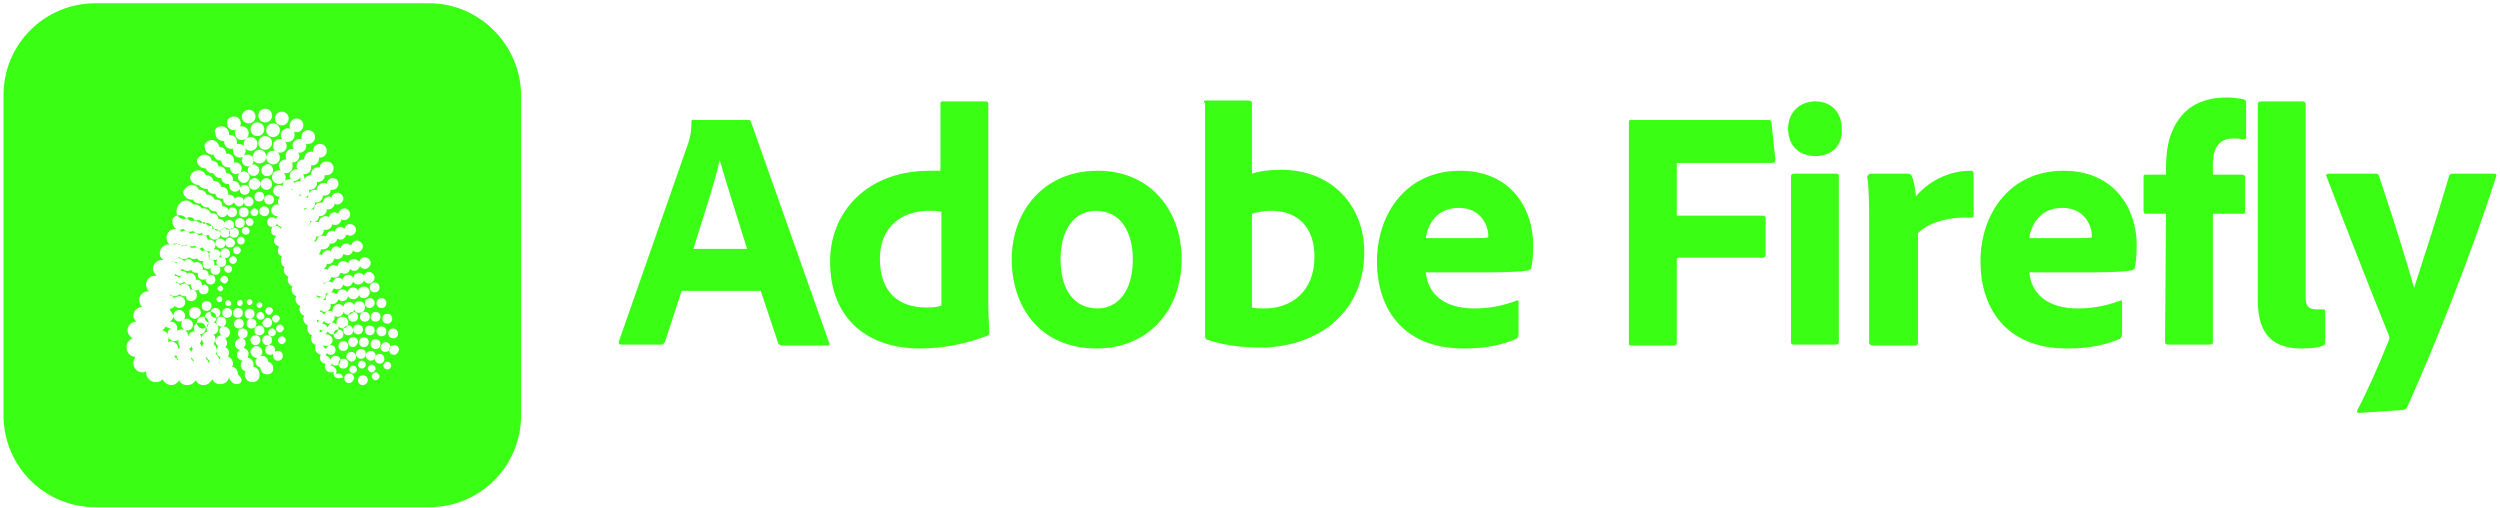 <svg width="256" height="52" viewBox="0 0 256 52" fill="none" xmlns="http://www.w3.org/2000/svg">
<path d="M17.86 36.535C17.96 36.635 18.16 36.735 18.16 36.935C18.16 36.935 18.16 36.835 18.26 36.835C18.16 36.735 18.06 36.535 18.06 36.335C17.96 36.435 17.86 36.435 17.86 36.535Z" fill="#3AFE14"/>
<path d="M31.16 21.335C31.16 21.436 31.16 21.535 31.16 21.535C31.26 21.436 31.26 21.335 31.46 21.335C31.36 21.235 31.26 21.335 31.16 21.335Z" fill="#3AFE14"/>
<path d="M32.86 30.335H32.76C32.66 30.335 32.56 30.335 32.46 30.235L32.36 30.335C32.46 30.335 32.56 30.435 32.66 30.535C32.76 30.435 32.76 30.435 32.86 30.335Z" fill="#3AFE14"/>
<path d="M32.46 32.735C32.46 32.835 32.46 32.835 32.46 32.935L32.56 33.035C32.56 32.935 32.66 32.835 32.66 32.835C32.56 32.735 32.46 32.735 32.46 32.735Z" fill="#3AFE14"/>
<path d="M33.06 33.835C32.96 33.835 32.86 33.835 32.76 33.735C32.76 33.835 32.76 33.835 32.66 33.935C32.76 33.935 32.86 34.035 32.86 34.035C32.96 33.935 33.06 33.835 33.16 33.735C33.16 33.735 33.16 33.835 33.06 33.835Z" fill="#3AFE14"/>
<path d="M31.761 22.636C31.761 22.836 31.66 23.036 31.561 23.136H31.66C31.66 22.936 31.86 22.636 32.06 22.536C31.96 22.636 31.86 22.636 31.761 22.636Z" fill="#3AFE14"/>
<path d="M18.36 34.736C18.26 34.836 18.06 34.936 17.86 34.936C17.56 34.936 17.36 34.736 17.26 34.536V34.636C17.26 34.736 17.26 34.936 17.16 35.036C17.26 35.036 17.36 34.936 17.46 34.936C17.86 34.936 18.26 35.236 18.26 35.736C18.36 35.636 18.36 35.636 18.46 35.536C18.36 35.436 18.26 35.236 18.26 35.036C18.26 34.936 18.26 34.836 18.36 34.736Z" fill="#3AFE14"/>
<path d="M19.561 36.735C19.66 36.835 19.761 36.935 19.761 37.035L19.861 36.935C19.761 36.835 19.66 36.735 19.66 36.635C19.561 36.635 19.561 36.635 19.561 36.735Z" fill="#3AFE14"/>
<path d="M19.36 35.735C19.46 35.835 19.56 35.935 19.56 36.135C19.56 36.035 19.66 35.835 19.76 35.735C19.66 35.635 19.56 35.435 19.56 35.335C19.66 35.435 19.56 35.635 19.36 35.735Z" fill="#3AFE14"/>
<path d="M29.76 19.435C29.86 19.435 29.86 19.435 29.86 19.435C29.86 19.435 29.86 19.435 29.96 19.435C29.96 19.335 29.96 19.335 29.96 19.235C29.96 19.335 29.86 19.435 29.76 19.435Z" fill="#3AFE14"/>
<path d="M30.66 19.936C30.66 20.035 30.66 20.035 30.66 20.136C30.76 20.035 30.86 19.936 30.96 19.936C30.86 19.936 30.76 19.936 30.66 19.936Z" fill="#3AFE14"/>
<path d="M30.761 18.535C30.761 18.435 30.761 18.435 30.761 18.335C30.761 18.235 30.761 18.235 30.761 18.135C30.66 18.335 30.36 18.535 30.16 18.535H30.061C30.061 18.635 30.16 18.735 30.16 18.735C30.261 18.635 30.46 18.535 30.761 18.535Z" fill="#3AFE14"/>
<path d="M17.86 28.236C18.06 28.236 18.26 28.336 18.36 28.436C18.46 28.336 18.46 28.336 18.56 28.236C18.46 28.236 18.46 28.236 18.36 28.236C18.16 28.236 18.06 28.136 17.96 28.036C17.96 28.136 17.86 28.236 17.86 28.236Z" fill="#3AFE14"/>
<path d="M17.561 33.636H17.461C17.261 33.636 17.161 33.535 16.961 33.435C16.861 33.636 16.761 33.736 16.561 33.836C16.86 33.836 17.061 34.035 17.16 34.236C17.16 34.236 17.16 34.236 17.16 34.136C17.16 33.935 17.261 33.736 17.561 33.636Z" fill="#3AFE14"/>
<path d="M21.16 36.435C21.16 36.535 21.16 36.636 21.061 36.736C21.261 36.836 21.361 37.035 21.361 37.236C21.361 37.136 21.461 37.035 21.461 36.935C21.261 36.836 21.16 36.636 21.16 36.435Z" fill="#3AFE14"/>
<path d="M43.96 0.335H9.76C4.56 0.335 0.36 4.535 0.36 9.735V42.535C0.36 47.736 4.56 51.935 9.76 51.935H43.96C49.16 51.935 53.36 47.736 53.36 42.535V9.635C53.26 4.535 49.06 0.335 43.96 0.335ZM40.76 34.135C40.76 34.435 40.56 34.635 40.26 34.635C39.96 34.635 39.76 34.435 39.76 34.135C39.76 33.835 39.96 33.635 40.26 33.635C40.56 33.635 40.76 33.935 40.76 34.135ZM36.16 33.836C36.16 34.136 35.96 34.336 35.66 34.336C35.36 34.336 35.16 34.136 35.16 33.836C35.16 33.535 35.36 33.336 35.66 33.336C35.86 33.236 36.16 33.535 36.16 33.836ZM35.66 32.435C35.66 32.136 35.86 31.936 36.16 31.936C36.46 31.936 36.66 32.136 36.66 32.435C36.66 32.736 36.46 32.935 36.16 32.935C35.86 32.935 35.66 32.736 35.66 32.435ZM35.16 34.235C35.16 34.535 34.96 34.735 34.66 34.735C34.36 34.735 34.16 34.535 34.16 34.235C34.16 33.935 34.36 33.735 34.66 33.735C34.96 33.735 35.16 33.935 35.16 34.235ZM35.16 34.935C35.46 34.935 35.66 35.136 35.66 35.435C35.66 35.736 35.46 35.935 35.16 35.935C34.86 35.935 34.66 35.736 34.66 35.435C34.66 35.136 34.86 34.935 35.16 34.935ZM35.16 36.735C35.46 36.735 35.66 36.935 35.66 37.235C35.66 37.535 35.46 37.735 35.16 37.735C34.86 37.735 34.66 37.535 34.66 37.235C34.66 36.935 34.86 36.735 35.16 36.735ZM35.46 36.535C35.46 36.236 35.66 36.035 35.96 36.035C36.26 36.035 36.46 36.236 36.46 36.535C36.46 36.835 36.26 37.035 35.96 37.035C35.66 36.935 35.46 36.736 35.46 36.535ZM36.16 35.535C35.86 35.535 35.66 35.335 35.66 35.035C35.66 34.736 35.86 34.535 36.16 34.535C36.46 34.535 36.66 34.736 36.66 35.035C36.56 35.335 36.36 35.535 36.16 35.535ZM36.16 33.735C36.16 33.435 36.36 33.235 36.66 33.235C36.96 33.235 37.16 33.435 37.16 33.735C37.16 34.035 36.96 34.235 36.66 34.235C36.46 34.235 36.16 34.035 36.16 33.735ZM37.86 31.535C37.56 31.535 37.36 31.335 37.36 31.035C37.36 30.735 37.56 30.535 37.86 30.535C38.16 30.535 38.36 30.735 38.36 31.035C38.36 31.235 38.16 31.535 37.86 31.535ZM38.46 31.936C38.76 31.936 38.96 32.136 38.96 32.435C38.96 32.736 38.76 32.935 38.46 32.935C38.16 32.935 37.96 32.736 37.96 32.435C37.96 32.136 38.16 31.936 38.46 31.936ZM37.86 32.435C37.86 32.736 37.66 32.935 37.36 32.935C37.06 32.935 36.86 32.736 36.86 32.435C36.86 32.136 37.06 31.936 37.36 31.936C37.66 31.936 37.86 32.136 37.86 32.435ZM37.26 34.535C37.56 34.535 37.76 34.736 37.76 35.035C37.76 35.335 37.56 35.535 37.26 35.535C36.96 35.535 36.76 35.335 36.76 35.035C36.76 34.835 36.96 34.535 37.26 34.535ZM37.36 33.836C37.36 33.535 37.56 33.336 37.86 33.336C38.16 33.336 38.36 33.535 38.36 33.836C38.36 34.136 38.16 34.336 37.86 34.336C37.56 34.336 37.36 34.035 37.36 33.836ZM38.46 34.735C38.76 34.735 38.96 34.935 38.96 35.235C38.96 35.535 38.76 35.735 38.46 35.735C38.16 35.735 37.96 35.535 37.96 35.235C37.96 34.935 38.16 34.735 38.46 34.735ZM38.56 33.935C38.56 33.636 38.76 33.435 39.06 33.435C39.36 33.435 39.56 33.636 39.56 33.935C39.56 34.236 39.36 34.435 39.06 34.435C38.86 34.435 38.56 34.236 38.56 33.935ZM39.46 35.035C39.76 35.035 39.96 35.236 39.96 35.535C39.96 35.835 39.76 36.035 39.46 36.035C39.16 36.035 38.96 35.835 38.96 35.535C39.06 35.236 39.26 35.035 39.46 35.035ZM40.16 32.635C40.16 32.935 39.96 33.135 39.66 33.135C39.36 33.135 39.16 32.935 39.16 32.635C39.16 32.335 39.36 32.135 39.66 32.135C39.96 32.135 40.16 32.335 40.16 32.635ZM39.56 31.035C39.56 31.335 39.36 31.535 39.06 31.535C38.76 31.535 38.56 31.335 38.56 31.035C38.56 30.735 38.76 30.535 39.06 30.535C39.36 30.535 39.56 30.735 39.56 31.035ZM38.86 29.436C38.86 29.735 38.66 29.936 38.36 29.936C38.06 29.936 37.86 29.735 37.86 29.436C37.86 29.136 38.06 28.936 38.36 28.936C38.66 28.936 38.86 29.136 38.86 29.436ZM31.56 13.335C31.96 13.335 32.26 13.636 32.26 14.035C32.26 14.435 31.96 14.736 31.56 14.736C31.46 14.736 31.46 14.736 31.36 14.736C31.36 14.835 31.36 14.835 31.36 14.935C31.36 15.335 31.06 15.635 30.66 15.635C30.56 15.635 30.56 15.635 30.56 15.635C30.56 15.735 30.66 15.835 30.66 15.935C30.66 16.335 30.36 16.635 29.96 16.635C29.86 16.635 29.86 16.635 29.86 16.635C29.96 16.735 29.96 16.835 29.96 17.035C29.96 17.435 29.66 17.735 29.26 17.735C29.16 17.735 29.16 17.735 29.06 17.735C29.16 17.835 29.26 18.035 29.26 18.135C29.26 18.535 28.96 18.835 28.56 18.835C28.16 18.835 27.86 18.535 27.86 18.135C27.86 17.735 28.16 17.436 28.56 17.436C28.66 17.436 28.66 17.436 28.76 17.436C28.66 17.335 28.56 17.136 28.56 17.035C28.56 16.636 28.86 16.335 29.26 16.335C29.36 16.335 29.36 16.335 29.36 16.335C29.26 16.235 29.26 16.136 29.26 15.935C29.26 15.536 29.56 15.236 29.96 15.236C30.06 15.236 30.06 15.236 30.06 15.236C30.06 15.136 29.96 15.036 29.96 14.935C29.96 14.536 30.26 14.236 30.66 14.236C30.76 14.236 30.76 14.236 30.86 14.236C30.86 14.136 30.86 14.136 30.86 14.035C30.86 13.636 31.16 13.335 31.56 13.335ZM20.76 32.435C21.06 32.435 21.36 32.635 21.36 33.035C21.36 33.435 21.16 33.635 20.76 33.635C20.46 33.635 20.16 33.435 20.16 33.035C20.16 32.635 20.46 32.435 20.76 32.435ZM19.96 32.635C19.66 32.635 19.36 32.435 19.36 32.035C19.36 31.735 19.56 31.436 19.96 31.436C20.26 31.436 20.56 31.636 20.56 32.035C20.56 32.335 20.26 32.635 19.96 32.635ZM21.16 31.835C20.86 31.835 20.66 31.636 20.66 31.335C20.66 31.035 20.86 30.835 21.16 30.835C21.46 30.835 21.66 31.035 21.66 31.335C21.66 31.535 21.46 31.835 21.16 31.835ZM22.06 31.535C22.36 31.535 22.56 31.735 22.56 32.035C22.56 32.335 22.36 32.535 22.06 32.535C21.76 32.535 21.56 32.335 21.56 32.035C21.56 31.735 21.76 31.535 22.06 31.535ZM22.46 30.936C22.26 30.936 22.16 30.735 22.16 30.635C22.16 30.535 22.36 30.335 22.46 30.335C22.66 30.335 22.76 30.535 22.76 30.635C22.76 30.835 22.66 30.936 22.46 30.936ZM22.86 29.535C22.86 29.735 22.66 29.835 22.56 29.835C22.46 29.835 22.26 29.636 22.26 29.535C22.26 29.435 22.46 29.235 22.56 29.235C22.66 29.235 22.86 29.435 22.86 29.535ZM22.56 28.635C22.56 28.435 22.76 28.235 22.96 28.235C23.16 28.235 23.36 28.435 23.36 28.635C23.36 28.835 23.16 29.035 22.96 29.035C22.76 28.935 22.56 28.835 22.56 28.635ZM23.26 31.535C23.56 31.535 23.76 31.735 23.76 32.035C23.76 32.335 23.56 32.535 23.26 32.535C22.96 32.535 22.76 32.335 22.76 32.035C22.76 31.835 22.96 31.535 23.26 31.535ZM23.36 31.335C23.16 31.335 23.06 31.136 23.06 31.035C23.06 30.835 23.26 30.735 23.36 30.735C23.56 30.735 23.66 30.935 23.66 31.035C23.76 31.235 23.56 31.335 23.36 31.335ZM23.36 27.936C23.16 27.936 22.96 27.735 22.96 27.535C22.96 27.335 23.16 27.135 23.36 27.135C23.56 27.135 23.76 27.335 23.76 27.535C23.76 27.835 23.56 27.936 23.36 27.936ZM26.56 15.335C26.96 15.335 27.26 15.636 27.26 16.035C27.26 16.435 26.96 16.735 26.56 16.735C26.16 16.735 25.86 16.435 25.86 16.035C25.96 15.636 26.16 15.335 26.56 15.335ZM25.66 15.435C25.26 15.435 24.96 15.136 24.96 14.736C24.96 14.335 25.26 14.035 25.66 14.035C26.06 14.035 26.36 14.335 26.36 14.736C26.36 15.136 26.06 15.435 25.66 15.435ZM25.56 30.635C25.76 30.635 25.86 30.835 25.86 30.936C25.86 31.136 25.66 31.235 25.56 31.235C25.36 31.235 25.26 31.035 25.26 30.936C25.26 30.835 25.36 30.635 25.56 30.635ZM25.16 24.035C24.96 24.035 24.76 23.835 24.76 23.635C24.76 23.435 24.96 23.235 25.16 23.235C25.36 23.235 25.56 23.435 25.56 23.635C25.56 23.935 25.36 24.035 25.16 24.035ZM25.56 23.135C25.36 23.135 25.16 22.936 25.16 22.735C25.16 22.535 25.36 22.335 25.56 22.335C25.76 22.335 25.96 22.535 25.96 22.735C25.96 22.936 25.86 23.135 25.56 23.135ZM25.66 21.735C25.66 21.535 25.86 21.335 26.06 21.335C26.26 21.335 26.46 21.535 26.46 21.735C26.46 21.936 26.26 22.135 26.06 22.135C25.86 22.135 25.66 21.936 25.66 21.735ZM26.56 30.936C26.76 30.936 26.86 31.135 26.86 31.235C26.86 31.435 26.66 31.535 26.56 31.535C26.36 31.535 26.26 31.335 26.26 31.235C26.26 31.135 26.46 30.936 26.56 30.936ZM26.56 20.635C26.26 20.635 26.06 20.435 26.06 20.135C26.06 19.835 26.26 19.635 26.56 19.635C26.86 19.635 27.06 19.835 27.06 20.135C27.06 20.435 26.76 20.635 26.56 20.635ZM27.26 16.135C27.26 15.735 27.56 15.435 27.96 15.435C28.36 15.435 28.66 15.735 28.66 16.135C28.66 16.535 28.36 16.835 27.96 16.835C27.66 16.835 27.26 16.535 27.26 16.135ZM27.96 17.436C27.96 17.835 27.66 18.035 27.36 18.035C26.96 18.035 26.76 17.735 26.76 17.436C26.76 17.136 27.06 16.835 27.36 16.835C27.66 16.735 27.96 17.035 27.96 17.436ZM27.16 15.335C26.76 15.335 26.46 15.035 26.46 14.635C26.46 14.235 26.76 13.935 27.16 13.935C27.56 13.935 27.86 14.235 27.86 14.635C27.86 14.935 27.56 15.335 27.16 15.335ZM25.96 16.835C26.26 16.835 26.56 17.136 26.56 17.436C26.56 17.735 26.26 18.035 25.96 18.035C25.66 18.035 25.36 17.735 25.36 17.436C25.36 17.136 25.66 16.835 25.96 16.835ZM26.06 18.235C26.36 18.235 26.66 18.535 26.66 18.835C26.66 19.135 26.36 19.436 26.06 19.436C25.76 19.436 25.46 19.235 25.46 18.835C25.46 18.535 25.76 18.235 26.06 18.235ZM25.96 20.635C25.96 20.935 25.76 21.135 25.46 21.135C25.16 21.135 24.96 20.935 24.96 20.635C24.96 20.335 25.16 20.135 25.46 20.135C25.76 20.135 25.96 20.435 25.96 20.635ZM25.46 21.735C25.46 22.035 25.26 22.235 24.96 22.235C24.66 22.235 24.46 22.035 24.46 21.735C24.46 21.436 24.66 21.235 24.96 21.235C25.26 21.235 25.46 21.436 25.46 21.735ZM24.56 22.335C24.86 22.335 25.06 22.535 25.06 22.835C25.06 23.135 24.86 23.335 24.56 23.335C24.26 23.335 24.06 23.135 24.06 22.835C24.06 22.535 24.26 22.335 24.56 22.335ZM24.46 23.835C24.46 24.135 24.26 24.335 23.96 24.335C23.66 24.335 23.46 24.135 23.46 23.835C23.46 23.535 23.66 23.335 23.96 23.335C24.26 23.335 24.46 23.535 24.46 23.835ZM24.26 26.035C24.06 26.035 23.86 25.835 23.86 25.635C23.86 25.435 24.06 25.235 24.26 25.235C24.46 25.235 24.66 25.435 24.66 25.635C24.66 25.835 24.46 26.035 24.26 26.035ZM24.86 31.035C24.86 31.235 24.66 31.335 24.56 31.335C24.36 31.335 24.26 31.136 24.26 31.035C24.26 30.835 24.46 30.735 24.56 30.735C24.66 30.635 24.86 30.835 24.86 31.035ZM24.06 24.835C24.06 25.136 23.86 25.335 23.56 25.335C23.26 25.335 23.06 25.136 23.06 24.835C23.06 24.535 23.26 24.335 23.56 24.335C23.86 24.436 24.06 24.636 24.06 24.835ZM23.56 25.936C23.56 26.235 23.36 26.436 23.06 26.436C22.76 26.436 22.56 26.235 22.56 25.936C22.56 25.636 22.76 25.436 23.06 25.436C23.36 25.436 23.56 25.735 23.56 25.936ZM23.46 26.635C23.46 26.435 23.66 26.235 23.86 26.235C24.06 26.235 24.26 26.435 24.26 26.635C24.26 26.835 24.06 27.035 23.86 27.035C23.66 27.035 23.46 26.835 23.46 26.635ZM24.36 31.535C24.66 31.535 24.86 31.735 24.86 32.035C24.86 32.335 24.66 32.535 24.36 32.535C24.06 32.535 23.86 32.335 23.86 32.035C23.86 31.835 24.06 31.535 24.36 31.535ZM24.46 32.635C24.76 32.635 24.96 32.835 24.96 33.135C24.96 33.435 24.76 33.635 24.46 33.635C24.16 33.635 23.96 33.435 23.96 33.135C23.96 32.835 24.26 32.635 24.46 32.635ZM24.66 25.035C24.46 25.035 24.26 24.835 24.26 24.635C24.26 24.435 24.46 24.235 24.66 24.235C24.86 24.235 25.06 24.435 25.06 24.635C25.06 24.835 24.96 25.035 24.66 25.035ZM25.56 31.635C25.86 31.635 26.06 31.835 26.06 32.135C26.06 32.435 25.86 32.635 25.56 32.635C25.26 32.635 25.06 32.435 25.06 32.135C25.06 31.835 25.26 31.635 25.56 31.635ZM25.76 32.635C26.06 32.635 26.26 32.835 26.26 33.135C26.26 33.435 26.06 33.635 25.76 33.635C25.46 33.635 25.26 33.435 25.26 33.135C25.26 32.835 25.46 32.635 25.76 32.635ZM26.16 34.336C26.46 34.336 26.66 34.535 26.66 34.836C26.66 35.136 26.46 35.336 26.16 35.336C25.86 35.336 25.66 35.136 25.66 34.836C25.56 34.636 25.86 34.336 26.16 34.336ZM26.56 34.336C26.26 34.336 26.06 34.136 26.06 33.836C26.06 33.535 26.26 33.336 26.56 33.336C26.86 33.336 27.06 33.535 27.06 33.836C27.16 34.035 26.86 34.336 26.56 34.336ZM27.36 34.336C27.66 34.336 27.86 34.535 27.86 34.836C27.86 35.136 27.66 35.336 27.36 35.336C27.06 35.336 26.86 35.136 26.86 34.836C26.86 34.535 27.06 34.336 27.36 34.336ZM27.46 34.035C27.46 33.835 27.66 33.635 27.86 33.635C28.06 33.635 28.26 33.835 28.26 34.035C28.26 34.236 28.06 34.435 27.86 34.435C27.66 34.435 27.46 34.335 27.46 34.035ZM28.26 33.635C28.26 33.435 28.46 33.235 28.66 33.235C28.86 33.235 29.06 33.435 29.06 33.635C29.06 33.835 28.86 34.035 28.66 34.035C28.46 34.035 28.26 33.835 28.26 33.635ZM28.26 33.035C28.06 33.035 27.86 32.835 27.86 32.635C27.86 32.435 28.06 32.235 28.26 32.235C28.46 32.235 28.66 32.435 28.66 32.635C28.56 32.835 28.46 33.035 28.26 33.035ZM27.56 32.235C27.36 32.235 27.16 32.035 27.16 31.835C27.16 31.636 27.36 31.436 27.56 31.436C27.76 31.436 27.96 31.636 27.96 31.835C27.86 32.035 27.76 32.235 27.56 32.235ZM27.36 32.535C27.66 32.535 27.86 32.736 27.86 33.035C27.86 33.335 27.66 33.535 27.36 33.535C27.06 33.535 26.86 33.335 26.86 33.035C26.96 32.835 27.16 32.535 27.36 32.535ZM26.66 32.735C26.46 32.735 26.26 32.535 26.26 32.336C26.26 32.136 26.46 31.936 26.66 31.936C26.86 31.936 27.06 32.136 27.06 32.336C27.16 32.535 26.96 32.735 26.66 32.735ZM27.06 22.135C26.86 22.135 26.56 21.935 26.56 21.635C26.56 21.335 26.76 21.135 27.06 21.135C27.36 21.135 27.56 21.335 27.56 21.635C27.56 21.935 27.36 22.135 27.06 22.135ZM27.06 20.436C27.06 20.136 27.26 19.936 27.56 19.936C27.86 19.936 28.06 20.136 28.06 20.436C28.06 20.735 27.86 20.936 27.56 20.936C27.26 20.936 27.06 20.735 27.06 20.436ZM27.26 19.436C26.96 19.436 26.66 19.135 26.66 18.835C26.66 18.535 26.96 18.235 27.26 18.235C27.56 18.235 27.86 18.535 27.86 18.835C27.86 19.135 27.66 19.436 27.26 19.436ZM30.36 12.135C30.76 12.135 31.06 12.435 31.06 12.835C31.06 13.235 30.76 13.535 30.36 13.535C30.26 13.535 30.16 13.536 30.06 13.435C30.16 13.536 30.16 13.635 30.16 13.835C30.16 14.235 29.86 14.535 29.46 14.535C29.36 14.535 29.26 14.536 29.16 14.435C29.26 14.536 29.36 14.736 29.36 14.935C29.36 15.335 29.06 15.635 28.66 15.635C28.26 15.635 27.96 15.335 27.96 14.935C27.96 14.536 28.26 14.236 28.66 14.236C28.76 14.236 28.86 14.235 28.96 14.335C28.86 14.235 28.76 14.035 28.76 13.835C28.76 13.435 29.06 13.135 29.46 13.135C29.56 13.135 29.66 13.136 29.76 13.236C29.66 13.136 29.66 13.035 29.66 12.835C29.66 12.535 29.96 12.135 30.36 12.135ZM28.86 11.435C29.26 11.435 29.56 11.735 29.56 12.135C29.56 12.535 29.26 12.835 28.86 12.835C28.46 12.835 28.16 12.535 28.16 12.135C28.16 11.735 28.46 11.435 28.86 11.435ZM28.66 13.335C28.66 13.735 28.36 14.035 27.96 14.035C27.56 14.035 27.26 13.735 27.26 13.335C27.26 12.935 27.56 12.635 27.96 12.635C28.36 12.635 28.66 12.935 28.66 13.335ZM27.16 11.135C27.56 11.135 27.86 11.435 27.86 11.835C27.86 12.235 27.56 12.535 27.16 12.535C26.76 12.535 26.46 12.235 26.46 11.835C26.46 11.435 26.76 11.135 27.16 11.135ZM27.06 13.236C27.06 13.636 26.76 13.935 26.36 13.935C25.96 13.935 25.66 13.636 25.66 13.236C25.66 12.835 25.96 12.535 26.36 12.535C26.76 12.535 27.06 12.835 27.06 13.236ZM25.46 11.236C25.86 11.236 26.16 11.536 26.16 11.935C26.16 12.335 25.86 12.635 25.46 12.635C25.06 12.635 24.76 12.335 24.76 11.935C24.76 11.636 25.06 11.236 25.46 11.236ZM23.96 11.935C24.36 11.935 24.66 12.235 24.66 12.635C24.66 12.735 24.66 12.835 24.56 12.935C24.66 12.935 24.66 12.935 24.76 12.935C25.16 12.935 25.46 13.235 25.46 13.635C25.46 14.035 25.16 14.335 24.76 14.335C24.36 14.335 24.06 14.035 24.06 13.635C24.06 13.535 24.06 13.435 24.16 13.335C24.06 13.335 23.96 13.335 23.96 13.335C23.56 13.335 23.26 13.035 23.26 12.635C23.16 12.235 23.56 11.935 23.96 11.935ZM22.66 12.935C23.06 12.935 23.46 13.236 23.46 13.736V13.835H23.56C23.96 13.835 24.26 14.136 24.26 14.535C24.26 14.636 24.26 14.736 24.26 14.736C24.36 14.736 24.36 14.736 24.46 14.736C24.86 14.736 25.16 15.036 25.16 15.435C25.16 15.636 25.06 15.736 24.96 15.935C25.06 15.835 25.16 15.835 25.36 15.835C25.76 15.835 25.96 16.136 25.96 16.436C25.96 16.835 25.66 17.035 25.36 17.035C25.06 17.035 24.76 16.735 24.76 16.436C24.76 16.235 24.86 16.136 24.96 16.035C24.86 16.136 24.76 16.135 24.56 16.135C24.16 16.135 23.86 15.835 23.86 15.435C23.86 15.335 23.86 15.335 23.86 15.236C23.76 15.236 23.76 15.236 23.66 15.236C23.26 15.236 22.96 14.935 22.96 14.535V14.435H22.86C22.46 14.435 22.06 14.135 22.06 13.635C21.86 13.335 22.16 12.935 22.66 12.935ZM21.66 14.335C22.06 14.335 22.36 14.636 22.46 15.035C22.86 15.035 23.16 15.335 23.16 15.736H23.26C23.66 15.736 23.96 16.035 23.96 16.436C23.96 16.535 23.96 16.535 23.96 16.635C24.06 16.635 24.06 16.635 24.16 16.635C24.46 16.635 24.76 16.936 24.76 17.235C24.76 17.436 24.66 17.535 24.66 17.635C24.76 17.635 24.86 17.535 24.96 17.535C25.26 17.535 25.56 17.835 25.56 18.135C25.56 18.435 25.26 18.735 24.96 18.735C24.66 18.735 24.36 18.435 24.36 18.135C24.36 18.035 24.46 17.835 24.46 17.735C24.36 17.735 24.26 17.835 24.16 17.835C23.86 17.835 23.56 17.535 23.56 17.235V17.135C23.46 17.135 23.46 17.135 23.36 17.135C22.96 17.135 22.66 16.835 22.66 16.436H22.56C22.16 16.436 21.96 16.135 21.86 15.835H21.76C21.36 15.835 20.96 15.535 20.96 15.035C20.86 14.735 21.26 14.335 21.66 14.335ZM20.96 15.835C21.36 15.835 21.66 16.136 21.66 16.436C22.06 16.436 22.36 16.735 22.36 17.035C22.36 17.035 22.36 17.035 22.46 17.035C22.86 17.035 23.16 17.335 23.16 17.735H23.26C23.56 17.735 23.86 18.035 23.86 18.335C23.86 18.435 23.86 18.535 23.86 18.535H23.96C24.26 18.535 24.56 18.835 24.56 19.135V19.235C24.66 19.035 24.86 18.936 25.06 18.936C25.36 18.936 25.56 19.136 25.56 19.436C25.56 19.735 25.36 19.936 25.06 19.936C24.76 19.936 24.56 19.735 24.56 19.436C24.56 19.436 24.56 19.435 24.56 19.335C24.46 19.535 24.26 19.635 24.06 19.635C23.76 19.635 23.46 19.335 23.46 19.035C23.46 18.935 23.46 18.935 23.46 18.835C23.36 18.835 23.36 18.835 23.26 18.835C22.96 18.835 22.66 18.535 22.66 18.235H22.56C22.26 18.235 21.96 18.035 21.86 17.735H21.76C21.46 17.735 21.16 17.535 21.06 17.235H20.96C20.56 17.235 20.16 16.835 20.16 16.436C20.16 16.235 20.56 15.835 20.96 15.835ZM20.36 17.436C20.66 17.436 20.96 17.636 21.06 17.936C21.06 17.936 21.06 17.936 21.16 17.936C21.46 17.936 21.76 18.136 21.86 18.535H21.96C22.36 18.535 22.56 18.835 22.66 19.135H22.76C23.06 19.135 23.36 19.436 23.36 19.735C23.36 19.835 23.36 19.835 23.36 19.936H23.46C23.76 19.936 23.96 20.135 24.06 20.335C24.16 20.235 24.26 20.135 24.46 20.135C24.76 20.135 24.96 20.335 24.96 20.635C24.96 20.935 24.76 21.135 24.46 21.135C24.26 21.135 24.06 20.936 23.96 20.735C23.86 20.835 23.66 21.035 23.46 21.035C23.16 21.035 22.86 20.735 22.86 20.436V20.335C22.76 20.335 22.76 20.335 22.66 20.335C22.36 20.335 22.06 20.135 22.06 19.835C21.96 19.835 21.96 19.835 21.86 19.835C21.56 19.835 21.26 19.635 21.26 19.335C21.16 19.335 21.16 19.335 21.06 19.335C20.76 19.335 20.46 19.136 20.36 18.936H20.26C19.86 18.936 19.46 18.535 19.46 18.135C19.56 17.735 19.86 17.436 20.36 17.436ZM19.66 18.936C19.96 18.936 20.26 19.136 20.36 19.436H20.46C20.76 19.436 21.06 19.636 21.16 19.936H21.26C21.56 19.936 21.86 20.136 21.96 20.436C22.06 20.436 22.06 20.436 22.16 20.436C22.56 20.436 22.76 20.735 22.76 21.035C22.76 21.035 22.76 21.035 22.76 21.135H22.86C23.16 21.135 23.36 21.335 23.36 21.535C23.46 21.335 23.56 21.235 23.76 21.235C24.06 21.235 24.26 21.436 24.26 21.735C24.26 22.035 24.06 22.235 23.76 22.235C23.56 22.235 23.36 22.136 23.26 21.936C23.16 22.136 22.96 22.235 22.76 22.235C22.46 22.235 22.16 21.935 22.16 21.635C22.06 21.635 22.06 21.635 21.96 21.635C21.66 21.635 21.46 21.436 21.36 21.235C21.26 21.235 21.16 21.235 21.16 21.235C20.86 21.235 20.66 21.035 20.56 20.835C20.46 20.835 20.46 20.835 20.36 20.835C20.06 20.835 19.86 20.636 19.76 20.436C19.66 20.436 19.66 20.436 19.56 20.436C19.16 20.436 18.76 20.035 18.76 19.635C18.86 19.335 19.26 18.936 19.66 18.936ZM19.06 20.535C19.36 20.535 19.66 20.735 19.76 20.936C19.86 20.936 19.86 20.936 19.96 20.936C20.26 20.936 20.56 21.135 20.66 21.335C20.76 21.335 20.76 21.335 20.86 21.335C21.16 21.335 21.46 21.535 21.56 21.835C21.66 21.835 21.66 21.835 21.76 21.835C22.16 21.835 22.36 22.136 22.36 22.436H22.46C22.76 22.436 22.96 22.635 22.96 22.835C23.06 22.635 23.26 22.535 23.46 22.535C23.76 22.535 23.96 22.735 23.96 23.035C23.96 23.335 23.76 23.535 23.46 23.535C23.26 23.535 23.06 23.436 22.96 23.235C22.86 23.436 22.66 23.635 22.36 23.635C22.06 23.635 21.86 23.435 21.76 23.135C21.66 23.135 21.66 23.135 21.56 23.135C21.26 23.135 21.06 22.936 20.96 22.735C20.86 22.735 20.76 22.835 20.66 22.835C20.46 22.835 20.16 22.735 20.06 22.535C19.96 22.535 19.86 22.635 19.76 22.635C19.46 22.635 19.26 22.535 19.16 22.335C19.06 22.335 18.96 22.436 18.86 22.436C18.36 22.436 18.06 22.035 18.06 21.635C18.16 20.935 18.56 20.535 19.06 20.535ZM18.36 22.035C18.66 22.035 18.86 22.135 19.06 22.335C19.16 22.335 19.26 22.235 19.36 22.235C19.66 22.235 19.86 22.335 19.96 22.635C20.06 22.635 20.16 22.535 20.26 22.535C20.56 22.535 20.76 22.735 20.86 22.936C20.96 22.936 21.06 22.835 21.16 22.835C21.46 22.835 21.76 23.035 21.76 23.436C21.86 23.436 21.86 23.436 21.96 23.436C22.26 23.436 22.46 23.635 22.56 23.835C22.56 23.535 22.76 23.335 23.06 23.335C23.36 23.335 23.56 23.535 23.56 23.835C23.56 24.135 23.36 24.335 23.06 24.335C22.86 24.335 22.66 24.235 22.56 24.035C22.56 24.335 22.26 24.535 21.96 24.535C21.66 24.535 21.46 24.335 21.36 24.035C21.26 24.035 21.16 24.135 21.16 24.135C20.96 24.135 20.76 24.035 20.66 23.835C20.56 23.935 20.46 23.936 20.36 23.936C20.16 23.936 19.96 23.835 19.76 23.635C19.66 23.735 19.56 23.735 19.36 23.735C19.16 23.735 18.96 23.636 18.76 23.436C18.66 23.436 18.56 23.535 18.46 23.535C17.96 23.535 17.66 23.136 17.66 22.735C17.56 22.436 17.86 22.035 18.36 22.035ZM24.26 39.336C23.86 39.336 23.56 39.035 23.46 38.635C23.36 39.035 23.06 39.336 22.56 39.336C22.16 39.336 21.86 39.136 21.76 38.836C21.56 39.136 21.26 39.435 20.86 39.435C20.46 39.435 20.16 39.236 20.06 38.935C19.86 39.236 19.56 39.435 19.16 39.435C18.76 39.435 18.46 39.236 18.36 38.935C18.16 39.236 17.86 39.435 17.56 39.435C17.16 39.435 16.76 39.136 16.66 38.836C16.46 39.035 16.26 39.135 15.96 39.135C15.36 39.135 14.96 38.635 14.96 38.135V38.035C14.86 38.035 14.76 38.135 14.66 38.135C14.06 38.135 13.66 37.735 13.66 37.135C13.66 36.935 13.76 36.736 13.86 36.535C13.36 36.535 12.96 36.135 12.96 35.535C12.96 35.135 13.16 34.835 13.56 34.635C13.26 34.435 13.06 34.136 13.06 33.836C13.06 33.336 13.46 32.935 13.96 32.935C13.76 32.736 13.66 32.535 13.66 32.336C13.66 31.835 14.06 31.436 14.56 31.436C14.36 31.235 14.26 31.035 14.26 30.735C14.26 30.235 14.66 29.835 15.16 29.835H15.26C15.06 29.636 14.96 29.435 14.96 29.135C14.96 28.635 15.36 28.235 15.86 28.235C15.96 28.235 15.96 28.235 16.06 28.235C15.86 28.035 15.66 27.835 15.66 27.535C15.66 27.035 16.06 26.635 16.56 26.635C16.66 26.635 16.76 26.635 16.76 26.635C16.46 26.435 16.36 26.235 16.36 25.936C16.36 25.436 16.76 25.035 17.26 25.035C17.36 25.035 17.46 25.035 17.56 25.135C17.26 25.035 17.06 24.735 17.06 24.335C17.06 23.835 17.46 23.436 17.96 23.436C18.16 23.436 18.46 23.535 18.56 23.735C18.66 23.735 18.76 23.635 18.86 23.635C19.16 23.635 19.36 23.735 19.46 23.936C19.56 23.835 19.66 23.835 19.76 23.835C20.06 23.835 20.26 23.935 20.36 24.135C20.46 24.035 20.56 24.035 20.66 24.035C20.96 24.035 21.26 24.235 21.26 24.535C21.36 24.535 21.36 24.535 21.46 24.535C21.76 24.535 21.96 24.735 22.06 25.035V24.936C22.06 24.636 22.26 24.436 22.56 24.436C22.86 24.436 23.06 24.636 23.06 24.936C23.06 25.235 22.86 25.436 22.56 25.436C22.36 25.436 22.16 25.235 22.06 25.035V25.135C22.06 25.335 21.96 25.435 21.86 25.535C21.96 25.535 21.96 25.535 22.06 25.535C22.36 25.535 22.56 25.735 22.56 26.035C22.56 26.136 22.46 26.335 22.36 26.436C22.46 26.335 22.56 26.335 22.66 26.335C22.96 26.335 23.16 26.535 23.16 26.835C23.16 27.136 22.96 27.335 22.66 27.335C22.36 27.335 22.16 27.136 22.16 26.835C22.16 26.735 22.26 26.636 22.26 26.535C22.16 26.636 22.06 26.635 21.86 26.635C21.56 26.635 21.36 26.435 21.36 26.135C21.36 26.035 21.46 25.835 21.56 25.735C21.46 25.735 21.36 25.735 21.36 25.735C21.06 25.735 20.86 25.535 20.76 25.335C20.66 25.335 20.56 25.436 20.46 25.436C20.26 25.436 20.06 25.335 19.96 25.135C19.86 25.235 19.66 25.235 19.56 25.235C19.36 25.235 19.16 25.136 19.06 25.035C18.96 25.136 18.76 25.135 18.66 25.135C18.46 25.135 18.26 25.035 18.16 24.936C18.06 25.035 17.86 25.035 17.76 25.035C17.66 25.035 17.56 25.035 17.46 24.936C17.56 24.936 17.66 25.035 17.66 25.035C17.76 24.935 17.86 24.936 18.06 24.936C18.26 24.936 18.46 25.035 18.66 25.235C18.76 25.135 18.86 25.135 19.06 25.135C19.26 25.135 19.46 25.235 19.66 25.436C19.76 25.335 19.86 25.335 20.06 25.335C20.36 25.335 20.56 25.535 20.66 25.735C20.76 25.735 20.86 25.635 20.86 25.635C21.16 25.635 21.46 25.935 21.46 26.235C21.46 26.335 21.46 26.435 21.36 26.535H21.46C21.76 26.535 21.96 26.735 21.96 27.035C21.96 27.136 21.96 27.235 21.86 27.235C21.96 27.235 22.06 27.135 22.06 27.135C22.36 27.135 22.56 27.335 22.56 27.635C22.56 27.935 22.36 28.135 22.06 28.135C21.76 28.135 21.56 27.935 21.56 27.635C21.56 27.535 21.56 27.535 21.56 27.436C21.46 27.535 21.36 27.535 21.26 27.535C20.96 27.535 20.76 27.335 20.76 27.035C20.76 26.935 20.76 26.835 20.86 26.735C20.76 26.735 20.76 26.735 20.66 26.735C20.46 26.735 20.26 26.636 20.16 26.436C20.06 26.535 19.96 26.535 19.86 26.535C19.66 26.535 19.46 26.436 19.36 26.335C19.26 26.436 19.06 26.535 18.86 26.535C18.66 26.535 18.46 26.436 18.36 26.335C18.26 26.335 18.26 26.436 18.16 26.436H18.26C18.46 26.436 18.66 26.535 18.86 26.735C18.96 26.635 19.16 26.535 19.26 26.535C19.56 26.535 19.76 26.735 19.86 26.936C19.96 26.835 20.06 26.835 20.16 26.835C20.46 26.835 20.76 27.136 20.76 27.436C20.76 27.535 20.76 27.635 20.76 27.635H20.86C21.16 27.635 21.36 27.835 21.36 28.135C21.36 28.235 21.36 28.235 21.36 28.235C21.46 28.235 21.46 28.135 21.56 28.135C21.86 28.135 22.06 28.335 22.06 28.635C22.06 28.935 21.86 29.135 21.56 29.135C21.26 29.135 21.06 28.935 21.06 28.635V28.535C20.96 28.636 20.86 28.635 20.76 28.635C20.46 28.635 20.26 28.435 20.26 28.135C20.26 28.035 20.26 28.035 20.26 27.936C20.16 27.936 20.16 27.936 20.06 27.936C19.86 27.936 19.66 27.835 19.56 27.635C19.46 27.735 19.36 27.735 19.16 27.735C18.96 27.735 18.86 27.636 18.66 27.535C18.56 27.636 18.56 27.635 18.46 27.735H18.56C18.86 27.735 19.06 27.835 19.16 28.035C19.26 27.935 19.36 27.936 19.46 27.936C19.76 27.936 20.06 28.235 20.06 28.535V28.635H20.16C20.46 28.635 20.66 28.835 20.66 29.135V29.235C20.76 29.235 20.86 29.135 20.86 29.135C21.16 29.135 21.36 29.335 21.36 29.635C21.36 29.935 21.16 30.135 20.86 30.135C20.56 30.135 20.36 29.935 20.36 29.635C20.26 29.735 20.16 29.735 20.06 29.735C19.76 29.735 19.56 29.535 19.56 29.235C19.56 29.235 19.56 29.235 19.56 29.135C19.46 29.135 19.46 29.135 19.36 29.135C19.16 29.135 18.96 29.035 18.86 28.835C18.76 28.936 18.56 29.035 18.46 29.035C18.26 29.035 18.16 28.936 18.06 28.835L17.96 28.936C18.16 28.936 18.36 29.035 18.46 29.235C18.56 29.135 18.66 29.035 18.86 29.035C19.16 29.035 19.46 29.335 19.46 29.635H19.56C19.86 29.635 20.16 29.835 20.16 30.235C20.16 30.535 19.96 30.835 19.56 30.835C19.26 30.835 19.06 30.636 19.06 30.335C18.96 30.335 18.96 30.335 18.86 30.335C18.66 30.335 18.56 30.235 18.36 30.135C18.26 30.235 18.06 30.335 17.86 30.335C17.66 30.335 17.56 30.235 17.46 30.135C17.46 30.135 17.46 30.235 17.36 30.235C17.56 30.235 17.66 30.335 17.86 30.535C17.96 30.435 18.16 30.335 18.36 30.335C18.76 30.335 18.96 30.636 18.96 30.936C18.96 31.335 18.66 31.535 18.36 31.535C18.16 31.535 18.06 31.436 17.86 31.335C17.76 31.535 17.56 31.635 17.36 31.635L17.76 32.336C17.76 31.936 18.06 31.735 18.36 31.735C18.66 31.735 18.96 32.035 18.96 32.336C18.96 32.736 18.66 32.935 18.36 32.935C18.06 32.935 17.76 32.636 17.76 32.336C17.76 32.636 17.56 32.836 17.36 32.935H17.46C17.86 32.935 18.16 33.235 18.16 33.635C18.16 33.735 18.16 33.836 18.06 33.935C18.16 33.836 18.36 33.735 18.56 33.735C18.66 33.735 18.76 33.735 18.86 33.735C18.66 33.635 18.56 33.435 18.56 33.235C18.56 32.835 18.86 32.635 19.16 32.635C19.46 32.635 19.76 32.935 19.76 33.235C19.76 33.635 19.46 33.836 19.16 33.836C19.06 33.836 18.96 33.836 18.96 33.836C19.16 33.935 19.26 34.136 19.26 34.435C19.36 34.136 19.56 33.935 19.96 33.935C19.86 33.836 19.86 33.735 19.86 33.635C19.86 33.235 20.16 33.035 20.46 33.035C20.86 33.035 21.06 33.335 21.06 33.635C21.06 33.935 20.76 34.235 20.46 34.235C20.56 34.335 20.66 34.535 20.66 34.635C20.66 34.835 20.56 35.035 20.46 35.135C20.56 35.235 20.66 35.435 20.66 35.635C20.66 35.435 20.76 35.335 20.86 35.135C20.76 35.035 20.66 34.835 20.66 34.635C20.66 34.235 20.96 34.035 21.26 33.935C21.16 33.836 21.16 33.736 21.16 33.535C21.16 33.335 21.26 33.135 21.46 33.035C21.16 33.035 20.96 32.736 20.96 32.535C20.96 32.236 21.16 31.936 21.56 31.936C21.86 31.936 22.16 32.136 22.16 32.535C22.16 32.736 22.06 32.935 21.86 33.035C22.16 33.035 22.36 33.335 22.36 33.635C22.36 33.935 22.16 34.235 21.86 34.235C21.96 34.335 22.06 34.535 22.06 34.735C22.06 34.935 21.96 35.035 21.86 35.235C22.06 35.335 22.16 35.535 22.16 35.836C22.16 35.935 22.16 36.135 22.06 36.235C22.26 36.335 22.46 36.636 22.46 36.935C22.46 37.035 22.46 37.135 22.36 37.135C22.46 37.135 22.56 37.236 22.56 37.336C22.46 37.236 22.46 37.136 22.46 36.935C22.46 36.736 22.56 36.635 22.56 36.535C22.26 36.435 22.16 36.236 22.16 35.935C22.16 35.736 22.26 35.535 22.36 35.435C22.16 35.336 22.06 35.136 22.06 34.935C22.06 34.636 22.36 34.336 22.66 34.336C22.56 34.236 22.46 34.035 22.46 33.935C22.46 33.736 22.56 33.535 22.76 33.435H22.66C22.36 33.435 22.16 33.236 22.16 32.935C22.16 32.636 22.36 32.435 22.66 32.435C22.96 32.435 23.16 32.636 23.16 32.935C23.16 33.136 23.06 33.336 22.86 33.435H22.96C23.26 33.435 23.56 33.736 23.56 34.035C23.56 34.335 23.36 34.535 23.06 34.635C23.16 34.735 23.26 34.935 23.26 35.135C23.26 35.335 23.16 35.435 23.06 35.535C23.26 35.635 23.46 35.835 23.46 36.135C23.46 36.235 23.36 36.435 23.36 36.535C23.66 36.635 23.86 36.935 23.86 37.235C23.86 37.335 23.86 37.435 23.76 37.535C24.16 37.635 24.36 37.935 24.36 38.336C25.06 38.935 24.66 39.336 24.26 39.336ZM25.86 39.135C25.46 39.135 25.06 38.836 25.06 38.336C25.06 38.236 25.06 38.135 25.16 38.035C24.86 37.935 24.66 37.736 24.66 37.336C24.66 37.136 24.76 37.035 24.86 36.935C24.56 36.935 24.26 36.636 24.26 36.336C24.26 36.136 24.36 35.935 24.56 35.836C24.26 35.736 24.06 35.535 24.06 35.235C24.06 34.935 24.36 34.635 24.66 34.635C24.46 34.535 24.36 34.335 24.36 34.135C24.36 33.835 24.56 33.635 24.86 33.635C25.16 33.635 25.36 33.835 25.36 34.135C25.36 34.435 25.16 34.635 24.86 34.635C25.06 34.735 25.16 34.935 25.16 35.135C25.16 35.335 25.06 35.435 24.96 35.635C25.26 35.735 25.46 35.935 25.46 36.235C25.46 36.335 25.36 36.535 25.36 36.635C25.66 36.635 25.96 36.935 25.96 37.336C25.96 37.435 25.96 37.535 25.86 37.535C26.26 37.535 26.56 37.935 26.56 38.235C26.66 38.835 26.26 39.135 25.86 39.135ZM27.36 38.336C26.96 38.336 26.66 38.035 26.66 37.635C26.36 37.535 26.16 37.335 26.16 37.035C26.16 36.835 26.26 36.735 26.36 36.635H26.26C25.96 36.635 25.66 36.335 25.66 36.035C25.66 35.736 25.96 35.435 26.26 35.435C26.56 35.435 26.86 35.736 26.86 36.035C26.86 36.236 26.76 36.336 26.66 36.435C26.76 36.435 26.76 36.435 26.86 36.435C27.16 36.435 27.46 36.736 27.46 37.035C27.76 37.135 27.96 37.335 27.96 37.635C28.06 38.035 27.76 38.336 27.36 38.336ZM28.46 36.935C28.16 36.935 27.96 36.736 27.96 36.435C27.96 36.336 27.96 36.335 27.96 36.235C27.86 36.335 27.76 36.336 27.66 36.336C27.36 36.336 27.16 36.136 27.16 35.836C27.16 35.535 27.36 35.336 27.66 35.336C27.96 35.336 28.16 35.535 28.16 35.836C28.16 35.935 28.16 35.935 28.16 36.035C28.26 35.935 28.36 35.935 28.46 35.935C28.76 35.935 28.96 36.136 28.96 36.435C28.96 36.736 28.76 36.935 28.46 36.935ZM28.86 35.235C28.66 35.235 28.46 35.035 28.46 34.836C28.46 34.636 28.66 34.435 28.86 34.435C29.06 34.435 29.26 34.636 29.26 34.836C29.26 35.035 29.06 35.235 28.86 35.235ZM34.66 38.735C34.36 38.735 34.16 38.535 34.16 38.235C34.16 38.135 34.16 38.135 34.16 38.035C34.06 38.135 33.96 38.135 33.86 38.135C33.56 38.135 33.26 37.835 33.26 37.535C33.26 37.435 33.26 37.335 33.36 37.235C32.96 37.235 32.76 36.935 32.76 36.635C32.76 36.535 32.76 36.435 32.86 36.336C32.56 36.236 32.26 36.035 32.26 35.635C32.26 35.535 32.26 35.435 32.36 35.336C32.06 35.236 31.86 35.035 31.86 34.635C31.86 34.535 31.86 34.435 31.96 34.336C31.66 34.236 31.46 33.935 31.46 33.635C31.46 33.535 31.46 33.435 31.56 33.336C31.26 33.236 31.06 32.935 31.06 32.635C31.06 32.535 31.06 32.435 31.16 32.336C30.86 32.236 30.66 31.935 30.66 31.635C30.66 31.535 30.66 31.436 30.76 31.335C30.46 31.235 30.26 30.935 30.26 30.635C30.26 30.535 30.26 30.436 30.36 30.335C30.06 30.235 29.86 29.935 29.86 29.635C29.86 29.535 29.86 29.436 29.96 29.335C29.66 29.235 29.46 28.935 29.46 28.635C29.46 28.535 29.46 28.436 29.56 28.335C29.26 28.235 29.06 27.935 29.06 27.635C29.06 27.535 29.06 27.436 29.16 27.335C28.86 27.235 28.76 26.935 28.76 26.635C28.76 26.535 28.76 26.335 28.86 26.235C28.56 26.135 28.46 25.935 28.46 25.635C28.46 25.435 28.56 25.335 28.56 25.235C28.26 25.135 28.06 24.935 28.06 24.635C28.06 24.435 28.16 24.335 28.26 24.135C27.96 24.135 27.76 23.935 27.76 23.635C27.76 23.335 27.96 23.135 28.26 23.135C28.46 23.135 28.66 23.235 28.76 23.436C28.76 23.335 28.86 23.235 28.86 23.235C28.66 23.235 28.36 23.035 28.36 22.835C28.36 23.035 28.16 23.235 27.86 23.235C27.56 23.235 27.36 23.035 27.36 22.735C27.36 22.436 27.56 22.235 27.86 22.235C28.06 22.235 28.26 22.335 28.26 22.535C28.26 22.335 28.36 22.235 28.46 22.135C28.46 22.135 28.46 22.135 28.36 22.135C28.06 22.135 27.76 21.835 27.76 21.535C27.76 21.235 28.06 20.936 28.36 20.936C28.46 20.936 28.46 20.936 28.56 20.936C28.46 20.835 28.46 20.735 28.46 20.635C28.46 20.435 28.56 20.335 28.66 20.135H28.56C28.26 20.135 27.96 19.835 27.96 19.535C27.96 19.235 28.26 18.936 28.56 18.936C28.66 18.936 28.86 19.035 28.96 19.035C28.96 18.636 29.26 18.335 29.66 18.335H29.76C29.76 18.235 29.66 18.136 29.66 18.035C29.66 17.636 29.96 17.335 30.36 17.335C30.36 17.335 30.36 17.335 30.46 17.335C30.46 17.235 30.36 17.136 30.36 17.035C30.36 16.636 30.66 16.335 31.06 16.335H31.16V16.235C31.16 15.835 31.46 15.535 31.86 15.535C31.96 15.535 31.96 15.535 32.06 15.535C32.06 15.535 32.06 15.536 32.06 15.435C32.06 15.036 32.36 14.736 32.76 14.736C33.16 14.736 33.46 15.036 33.46 15.435C33.46 15.835 33.16 16.135 32.76 16.135C32.66 16.135 32.66 16.135 32.66 16.135V16.235C32.66 16.636 32.36 16.936 31.96 16.936H31.86C31.86 17.035 31.86 17.035 31.86 17.135C31.86 17.535 31.56 17.835 31.16 17.835C31.16 17.835 31.16 17.835 31.06 17.835C31.06 17.935 31.16 18.035 31.16 18.135C31.16 18.235 31.16 18.235 31.16 18.335C31.26 18.135 31.56 17.936 31.76 17.936H31.86C31.86 17.936 31.86 17.935 31.86 17.835C31.86 17.435 32.16 17.135 32.56 17.135C32.66 17.135 32.66 17.135 32.76 17.135C32.76 16.735 33.06 16.535 33.46 16.535C33.86 16.535 34.16 16.835 34.16 17.235C34.16 17.636 33.86 17.936 33.46 17.936C33.36 17.936 33.36 17.936 33.26 17.936C33.26 18.335 32.96 18.635 32.56 18.635H32.46C32.46 18.635 32.46 18.636 32.46 18.735C32.46 19.136 32.16 19.436 31.76 19.436C31.76 19.436 31.76 19.436 31.66 19.436C31.66 19.535 31.66 19.535 31.66 19.635C31.66 19.935 31.46 20.136 31.26 20.235C31.36 20.235 31.36 20.235 31.46 20.235H31.56C31.56 20.235 31.56 20.235 31.56 20.135C31.56 19.735 31.86 19.436 32.26 19.436C32.36 19.436 32.36 19.436 32.46 19.436C32.46 19.035 32.76 18.735 33.16 18.735C33.26 18.735 33.36 18.735 33.46 18.835C33.46 18.535 33.76 18.235 34.06 18.235C34.46 18.235 34.66 18.535 34.66 18.835C34.66 19.135 34.36 19.436 34.06 19.436C33.96 19.436 33.96 19.436 33.86 19.436C33.86 19.835 33.56 20.035 33.16 20.035H33.06C33.06 20.435 32.76 20.735 32.36 20.735H32.26V20.835C32.26 21.135 32.06 21.335 31.86 21.436C31.96 21.436 31.96 21.436 32.06 21.436H32.16C32.16 21.035 32.46 20.735 32.86 20.735C32.96 20.735 33.06 20.735 33.06 20.735C33.06 20.436 33.36 20.135 33.66 20.135C33.76 20.135 33.86 20.136 33.96 20.235C33.96 19.936 34.26 19.735 34.56 19.735C34.86 19.735 35.16 20.035 35.16 20.335C35.16 20.635 34.86 20.936 34.56 20.936C34.46 20.936 34.36 20.935 34.26 20.835C34.26 21.135 33.96 21.436 33.66 21.436C33.56 21.436 33.56 21.436 33.46 21.436C33.46 21.835 33.16 22.135 32.76 22.135H32.66C32.66 22.435 32.46 22.636 32.26 22.735C32.36 22.735 32.36 22.735 32.46 22.735C32.56 22.735 32.56 22.735 32.66 22.735C32.66 22.436 32.96 22.135 33.36 22.135C33.46 22.135 33.56 22.136 33.66 22.235C33.76 21.936 33.96 21.735 34.26 21.735C34.36 21.735 34.56 21.835 34.66 21.835C34.76 21.535 34.96 21.335 35.26 21.335C35.56 21.335 35.86 21.636 35.86 21.936C35.86 22.235 35.56 22.535 35.26 22.535C35.16 22.535 35.06 22.535 34.96 22.436C34.96 22.735 34.66 23.035 34.36 23.035C34.26 23.035 34.16 23.035 34.06 22.936C33.96 23.235 33.76 23.535 33.36 23.535C33.26 23.535 33.26 23.535 33.16 23.535C33.16 23.935 32.86 24.235 32.46 24.235H32.36C32.36 24.435 32.26 24.635 32.16 24.735C32.26 24.735 32.26 24.735 32.36 24.735C32.46 24.435 32.66 24.135 33.06 24.135C33.16 24.135 33.26 24.135 33.36 24.235C33.46 23.935 33.66 23.635 33.96 23.635C34.06 23.635 34.16 23.636 34.26 23.735C34.36 23.436 34.56 23.235 34.86 23.235C35.06 23.235 35.16 23.335 35.26 23.436C35.36 23.136 35.56 22.936 35.86 22.936C36.16 22.936 36.46 23.235 36.46 23.535C36.46 23.835 36.16 24.135 35.86 24.135C35.76 24.135 35.56 24.035 35.46 24.035C35.36 24.335 35.16 24.535 34.86 24.535C34.76 24.535 34.66 24.535 34.56 24.436C34.46 24.735 34.26 24.936 33.96 24.936C33.86 24.936 33.76 24.936 33.76 24.936C33.76 25.235 33.46 25.535 33.06 25.535C32.96 25.535 32.96 25.535 32.86 25.535C32.86 25.735 32.76 25.835 32.66 26.035C32.76 26.035 32.86 26.035 32.96 26.135C33.06 25.835 33.26 25.635 33.56 25.635C33.66 25.635 33.76 25.635 33.86 25.735C33.96 25.435 34.16 25.235 34.46 25.235C34.66 25.235 34.76 25.335 34.86 25.436C34.96 25.136 35.16 24.936 35.46 24.936C35.66 24.936 35.76 25.035 35.96 25.135C36.06 24.835 36.26 24.635 36.56 24.635C36.86 24.635 37.16 24.935 37.16 25.235C37.16 25.535 36.86 25.835 36.56 25.835C36.36 25.835 36.26 25.735 36.16 25.635C36.06 25.935 35.86 26.135 35.56 26.135C35.46 26.135 35.26 26.035 35.16 26.035C35.06 26.335 34.86 26.535 34.56 26.535C34.46 26.535 34.36 26.535 34.26 26.436C34.16 26.735 33.96 27.035 33.66 27.035C33.56 27.035 33.56 27.035 33.46 27.035C33.46 27.235 33.36 27.335 33.16 27.535H33.26C33.36 27.535 33.46 27.535 33.56 27.635C33.66 27.335 33.86 27.135 34.16 27.135C34.26 27.135 34.46 27.235 34.56 27.235C34.66 26.935 34.86 26.735 35.16 26.735C35.36 26.735 35.46 26.835 35.66 26.936C35.76 26.636 35.96 26.535 36.26 26.535C36.46 26.535 36.66 26.636 36.76 26.835C36.86 26.535 37.06 26.335 37.36 26.335C37.66 26.335 37.96 26.636 37.96 26.936C37.96 27.235 37.66 27.535 37.36 27.535C37.16 27.535 36.96 27.435 36.86 27.235C36.76 27.535 36.56 27.735 36.26 27.735C36.06 27.735 35.96 27.636 35.86 27.535C35.76 27.835 35.56 28.035 35.26 28.035C35.16 28.035 34.96 27.936 34.86 27.936C34.76 28.235 34.56 28.436 34.26 28.436C34.16 28.436 34.06 28.436 33.96 28.335C33.86 28.636 33.66 28.936 33.26 28.936H33.16C33.16 29.035 33.16 29.135 33.16 29.135C33.26 28.935 33.46 28.835 33.66 28.835C33.86 28.835 33.96 28.936 34.06 28.936C34.16 28.636 34.36 28.436 34.66 28.436C34.86 28.436 34.96 28.535 35.06 28.635C35.16 28.335 35.36 28.135 35.66 28.135C35.86 28.135 36.06 28.235 36.16 28.436C36.26 28.136 36.46 27.936 36.76 27.936C37.06 27.936 37.26 28.136 37.26 28.335C37.26 28.035 37.56 27.835 37.76 27.835C38.06 27.835 38.36 28.136 38.36 28.436C38.36 28.735 38.06 29.035 37.76 29.035C37.56 29.035 37.26 28.835 37.26 28.635C37.26 28.935 36.96 29.135 36.66 29.135C36.46 29.135 36.26 29.035 36.16 28.835C36.06 29.136 35.86 29.335 35.56 29.335C35.36 29.335 35.26 29.235 35.16 29.135C35.06 29.435 34.86 29.635 34.56 29.635C34.46 29.635 34.26 29.535 34.16 29.535C34.06 29.835 33.86 30.035 33.56 30.035C33.46 30.035 33.46 30.035 33.36 30.035C33.36 30.136 33.36 30.135 33.36 30.235C33.36 30.435 33.26 30.635 33.06 30.735H33.16C33.26 30.735 33.36 30.735 33.36 30.735C33.36 30.635 33.36 30.636 33.36 30.535C33.36 30.235 33.66 29.936 33.96 29.936C34.16 29.936 34.26 30.035 34.46 30.135C34.56 29.835 34.76 29.635 35.06 29.635C35.26 29.635 35.46 29.735 35.56 29.936C35.66 29.636 35.86 29.436 36.16 29.436C36.46 29.436 36.66 29.636 36.66 29.835C36.66 29.535 36.96 29.335 37.26 29.335C37.56 29.335 37.86 29.535 37.86 29.936C37.86 30.235 37.56 30.535 37.26 30.535C36.96 30.535 36.76 30.335 36.76 30.135C36.76 30.435 36.46 30.635 36.16 30.635C35.96 30.635 35.76 30.535 35.66 30.335C35.56 30.636 35.36 30.835 35.06 30.835C34.86 30.835 34.76 30.735 34.66 30.635C34.56 30.935 34.36 31.135 34.06 31.135C33.96 31.135 33.86 31.135 33.86 31.135C33.86 31.235 33.86 31.235 33.86 31.335C33.86 31.636 33.56 31.936 33.26 31.936C33.06 31.936 32.96 31.835 32.86 31.735C32.86 31.835 32.76 31.835 32.76 31.936C32.96 31.936 33.06 32.035 33.16 32.235C33.26 32.035 33.46 31.835 33.76 31.835C33.86 31.835 33.96 31.835 34.06 31.936C34.06 31.835 34.06 31.835 34.06 31.735C34.06 31.435 34.36 31.135 34.66 31.135C34.86 31.135 35.06 31.235 35.16 31.436C35.16 31.136 35.46 30.936 35.76 30.936C36.06 30.936 36.26 31.136 36.26 31.335C36.26 31.035 36.46 30.835 36.76 30.835C37.06 30.835 37.36 31.035 37.36 31.436C37.36 31.835 37.16 32.035 36.76 32.035C36.46 32.035 36.26 31.835 36.26 31.635C36.26 31.935 35.96 32.235 35.66 32.235C35.46 32.235 35.26 32.136 35.16 31.936C35.16 32.236 34.86 32.435 34.56 32.435C34.46 32.435 34.36 32.435 34.26 32.336C34.26 32.435 34.26 32.435 34.26 32.535C34.26 32.835 33.96 33.135 33.66 33.135C33.46 33.135 33.26 33.035 33.16 32.836C33.16 32.935 33.06 33.035 32.96 33.135C33.26 33.135 33.46 33.335 33.56 33.535C33.66 33.236 33.86 33.035 34.06 33.035C34.16 33.035 34.36 33.135 34.46 33.235C34.46 33.135 34.46 33.135 34.46 33.035C34.46 32.736 34.66 32.435 35.06 32.435C35.36 32.435 35.66 32.635 35.66 33.035C35.66 33.335 35.46 33.635 35.06 33.635C34.96 33.635 34.76 33.535 34.66 33.435C34.66 33.535 34.66 33.535 34.66 33.635C34.66 33.935 34.36 34.235 34.06 34.235C33.76 34.235 33.56 34.035 33.56 33.836C33.56 34.035 33.46 34.135 33.26 34.235C33.36 34.235 33.36 34.235 33.46 34.235C33.76 34.235 34.06 34.535 34.06 34.836C34.06 35.136 33.76 35.435 33.46 35.435C33.36 35.435 33.26 35.435 33.16 35.336C33.16 35.435 33.16 35.535 33.06 35.535C33.16 35.535 33.26 35.635 33.36 35.735C33.46 35.535 33.66 35.336 33.86 35.336C34.16 35.336 34.36 35.535 34.36 35.836C34.36 36.136 34.16 36.336 33.86 36.336C33.66 36.336 33.56 36.235 33.46 36.135C33.46 36.235 33.36 36.336 33.36 36.435C33.56 36.435 33.76 36.636 33.86 36.836C33.86 36.636 34.06 36.435 34.36 36.435C34.66 36.435 34.86 36.636 34.86 36.935C34.86 37.236 34.66 37.435 34.36 37.435C34.16 37.435 33.96 37.335 33.96 37.135C33.96 37.235 33.96 37.336 33.86 37.435C34.16 37.435 34.46 37.736 34.46 38.035C34.46 38.135 34.46 38.236 34.36 38.336C34.46 38.336 34.56 38.235 34.66 38.235C34.96 38.235 35.16 38.535 35.16 38.836C35.26 38.535 34.96 38.735 34.66 38.735ZM35.76 39.235C35.46 39.235 35.26 39.035 35.26 38.735C35.26 38.435 35.46 38.235 35.76 38.235C36.06 38.235 36.26 38.435 36.26 38.735C36.16 39.035 35.96 39.235 35.76 39.235ZM36.16 38.235C35.96 38.235 35.76 38.035 35.76 37.836C35.76 37.636 35.96 37.435 36.16 37.435C36.36 37.435 36.56 37.636 36.56 37.836C36.56 38.035 36.36 38.235 36.16 38.235ZM36.46 36.235C36.46 35.935 36.66 35.735 36.96 35.735C37.26 35.735 37.46 35.935 37.46 36.235C37.46 36.535 37.26 36.735 36.96 36.735C36.66 36.735 36.46 36.535 36.46 36.235ZM37.06 36.935C37.26 36.935 37.46 37.136 37.46 37.336C37.46 37.535 37.26 37.735 37.06 37.735C36.86 37.735 36.66 37.535 36.66 37.336C36.66 37.136 36.86 36.935 37.06 36.935ZM37.16 39.435C36.86 39.435 36.66 39.236 36.66 38.935C36.66 38.636 36.86 38.435 37.16 38.435C37.46 38.435 37.66 38.636 37.66 38.935C37.66 39.236 37.36 39.435 37.16 39.435ZM37.46 36.435C37.46 36.136 37.66 35.935 37.96 35.935C38.26 35.935 38.46 36.136 38.46 36.435C38.46 36.636 38.26 36.935 37.96 36.935C37.66 36.935 37.46 36.636 37.46 36.435ZM37.66 37.735C37.66 37.535 37.86 37.336 38.06 37.336C38.26 37.336 38.46 37.535 38.46 37.735C38.46 37.935 38.26 38.135 38.06 38.135C37.86 38.135 37.66 37.935 37.66 37.735ZM38.46 38.935C38.26 38.935 38.06 38.736 38.06 38.535C38.06 38.335 38.26 38.135 38.46 38.135C38.66 38.135 38.86 38.335 38.86 38.535C38.86 38.736 38.66 38.935 38.46 38.935ZM38.86 37.235C38.66 37.235 38.36 37.035 38.36 36.735C38.36 36.535 38.56 36.235 38.86 36.235C39.16 36.235 39.36 36.435 39.36 36.735C39.36 37.035 39.16 37.235 38.86 37.235ZM39.66 37.836C39.46 37.836 39.26 37.636 39.26 37.435C39.26 37.236 39.46 37.035 39.66 37.035C39.86 37.035 40.06 37.236 40.06 37.435C40.06 37.636 39.86 37.836 39.66 37.836ZM40.36 36.336C40.06 36.336 39.86 36.136 39.86 35.836C39.86 35.535 40.06 35.336 40.36 35.336C40.66 35.336 40.86 35.535 40.86 35.836C40.76 36.136 40.56 36.336 40.36 36.336Z" fill="#3AFE14"/>
<path d="M17.56 26.735C17.46 26.735 17.46 26.735 17.56 26.735C17.56 26.835 17.66 26.835 17.76 26.835C17.66 26.835 17.56 26.735 17.56 26.735Z" fill="#3AFE14"/>
<path d="M18.16 26.835H18.06C17.96 26.835 17.86 26.835 17.76 26.735C17.86 26.735 17.96 26.835 17.96 26.935C18.06 26.935 18.06 26.935 18.16 26.835Z" fill="#3AFE14"/>
<path d="M77.9 29.785H69.8L68.1 34.985C67.999 35.185 67.9 35.285 67.7 35.285H63.599C63.4 35.285 63.3 35.185 63.4 34.885L70.5 14.585C70.6 14.185 70.8 13.785 70.8 12.485C70.8 12.285 70.9 12.285 71 12.285H76.6C76.799 12.285 76.8 12.285 76.9 12.485L84.9 35.085C85 35.285 84.9 35.385 84.7 35.385H80.1C79.9 35.385 79.799 35.285 79.7 35.185L77.9 29.785ZM71 25.485H76.5C75.8 23.185 74.4 18.885 73.7 16.385C73.2 18.685 71.9 22.585 71 25.485ZM94.2 35.685C88.999 35.685 85 32.785 85 26.785C85 21.685 88.799 17.485 95.2 17.485C95.499 17.485 95.8 17.485 96.3 17.485V10.585C96.3 10.385 96.4 10.385 96.5 10.385H101C101.1 10.385 101.2 10.485 101.2 10.585V31.385C101.2 32.185 101.3 33.285 101.3 33.985C101.3 34.185 101.3 34.285 101.1 34.385C98.999 35.185 96.6 35.685 94.2 35.685ZM96.4 31.285V21.685C96 21.585 95.6 21.585 95.1 21.585C92.4 21.585 90.1 23.185 90.1 26.485C90.1 29.985 92.1 31.485 94.8 31.485C95.3 31.485 95.9 31.485 96.4 31.285ZM112.4 17.485C118 17.485 121 21.785 121 26.485C121 31.985 117.4 35.685 112.3 35.685C106.3 35.685 103.6 31.185 103.6 26.585C103.6 21.585 106.9 17.485 112.4 17.485ZM112.2 21.585C110.1 21.585 108.6 23.385 108.6 26.585C108.6 29.685 110 31.585 112.4 31.585C114.4 31.585 116 29.885 116 26.585C116 23.785 114.8 21.585 112.2 21.585ZM123.5 10.285H127.8C128.1 10.285 128.2 10.385 128.2 10.585V17.785C129.1 17.485 130.1 17.385 131.2 17.385C136.4 17.385 139.7 21.085 139.7 25.785C139.7 32.385 134.5 35.585 129.1 35.585C127.3 35.585 125.4 35.385 123.6 34.785C123.5 34.785 123.4 34.585 123.4 34.485V10.585C123.2 10.385 123.3 10.285 123.5 10.285ZM134.6 26.285C134.6 23.085 132.7 21.585 130.2 21.585C129.1 21.585 128.6 21.785 128.2 21.885V31.485C128.6 31.585 129 31.585 129.5 31.585C132.1 31.585 134.6 29.985 134.6 26.285ZM152.9 27.885H146C146.2 29.885 147.6 31.585 151 31.585C152.5 31.585 154 31.285 155.3 30.785C155.4 30.685 155.5 30.785 155.5 30.885V34.185C155.5 34.485 155.4 34.585 155.3 34.685C153.9 35.285 152.3 35.685 149.9 35.685C143.3 35.685 141 31.185 141 26.785C141 21.885 144 17.485 149.5 17.485C154.9 17.485 157 21.585 157 25.085C157 26.185 156.9 27.085 156.8 27.385C156.8 27.585 156.7 27.585 156.5 27.685C156.1 27.785 154.7 27.885 152.9 27.885ZM146 24.385H150.6C151.7 24.385 152.3 24.385 152.4 24.285V24.085C152.4 23.185 151.7 21.285 149.4 21.285C147.1 21.285 146.2 22.985 146 24.385ZM171.7 26.385V35.085C171.7 35.285 171.6 35.385 171.4 35.385H167C166.8 35.385 166.8 35.285 166.8 35.085V12.485C166.8 12.285 166.9 12.285 167.1 12.285H181.1C181.3 12.285 181.4 12.385 181.4 12.585L181.8 16.385C181.8 16.585 181.7 16.685 181.5 16.685H171.7V22.085H180.5C180.7 22.085 180.8 22.185 180.8 22.385V26.085C180.8 26.285 180.7 26.385 180.5 26.385H171.7ZM183.4 34.985V18.085C183.4 17.885 183.5 17.785 183.7 17.785H188C188.2 17.785 188.3 17.785 188.3 18.085V34.985C188.3 35.185 188.2 35.285 188 35.285H183.7C183.6 35.285 183.4 35.285 183.4 34.985ZM185.9 15.985C184.2 15.985 183.1 14.885 183.1 13.185C183.1 11.485 184.3 10.385 185.9 10.385C187.6 10.385 188.6 11.585 188.6 13.185C188.7 14.885 187.6 15.985 185.9 15.985ZM191.6 17.785H195.4C195.6 17.785 195.7 17.885 195.8 18.085C196 18.585 196.1 19.285 196.2 20.085C197.6 18.485 199.6 17.485 201.8 17.485C202 17.485 202.1 17.585 202.1 17.785V22.085C202.1 22.285 202 22.285 201.7 22.285C199.2 22.185 197.2 22.985 196.4 23.885V35.085C196.4 35.285 196.3 35.385 196.1 35.385H191.8C191.6 35.385 191.4 35.285 191.4 35.085V22.885C191.4 21.285 191.4 19.285 191.2 18.085C191.3 17.885 191.4 17.785 191.6 17.785ZM214.7 27.885H207.8C208 29.885 209.4 31.585 212.8 31.585C214.3 31.585 215.8 31.285 217.1 30.785C217.2 30.685 217.3 30.785 217.3 30.885V34.185C217.3 34.485 217.2 34.585 217.1 34.685C215.7 35.285 214.1 35.685 211.7 35.685C205.1 35.685 202.8 31.185 202.8 26.785C202.8 21.885 205.8 17.485 211.3 17.485C216.7 17.485 218.8 21.585 218.8 25.085C218.8 26.185 218.7 27.085 218.6 27.385C218.6 27.585 218.5 27.585 218.3 27.685C217.8 27.785 216.5 27.885 214.7 27.885ZM207.8 24.385H212.4C213.5 24.385 214.1 24.385 214.2 24.285V24.085C214.2 23.185 213.5 21.285 211.2 21.285C208.9 21.285 208 22.985 207.8 24.385ZM221.8 21.885H219.7C219.6 21.885 219.5 21.785 219.5 21.585V18.085C219.5 17.885 219.6 17.885 219.7 17.885H221.8V17.285C221.8 15.585 222 14.385 222.5 13.285C223.4 11.285 225.1 9.985 228 9.985C228.7 9.985 229.4 10.085 229.8 10.185C230 10.285 230 10.385 230 10.585V14.085C230 14.185 229.9 14.285 229.7 14.285C229.4 14.185 229 14.185 228.7 14.185C227.4 14.185 226.6 14.885 226.6 16.885V17.885H229.6C229.8 17.885 229.9 17.985 229.9 18.085V21.585C229.9 21.785 229.8 21.885 229.6 21.885H226.6V34.985C226.6 35.185 226.6 35.285 226.2 35.285H222C221.8 35.285 221.7 35.185 221.7 34.985L221.8 21.885ZM231.2 30.785V10.685C231.2 10.485 231.3 10.385 231.6 10.385H235.8C236 10.385 236.1 10.485 236.1 10.685V30.385C236.1 31.385 236.4 31.685 237.3 31.685C237.6 31.685 237.7 31.685 237.9 31.685C238 31.685 238.1 31.685 238.1 31.885V34.985C238.1 35.185 238.1 35.285 237.9 35.385C237.4 35.585 236.8 35.685 235.7 35.685C233.2 35.685 231.2 34.685 231.2 30.785ZM238.5 17.785H243.2C243.4 17.785 243.5 17.785 243.6 17.985C245.6 23.985 246.7 27.685 247.2 29.485C248.4 25.785 249.5 22.385 250.8 17.985C250.9 17.785 251 17.785 251.2 17.785H255.4C255.6 17.785 255.7 17.885 255.6 18.085C253.1 25.985 249.2 35.685 246.5 41.685C246.4 41.885 246.4 41.885 246 41.985L241.6 42.285C241.4 42.285 241.3 42.185 241.4 41.985C242.5 39.885 243.5 37.585 244.6 34.885C244.7 34.685 244.7 34.585 244.6 34.285C243.6 31.885 240.3 23.485 238.2 17.985C238.1 17.985 238.2 17.785 238.5 17.785Z" fill="#3AFE14"/>
</svg>
